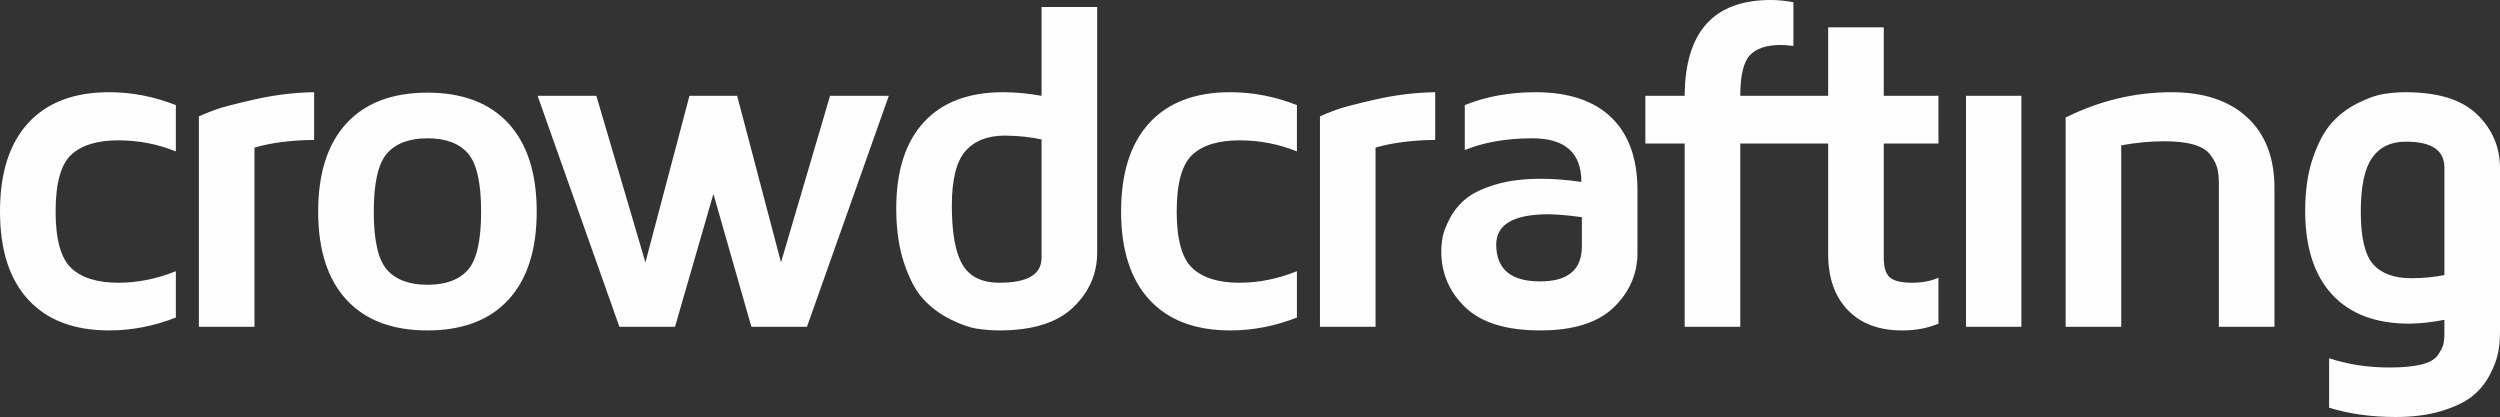 <?xml version="1.0" encoding="UTF-8" standalone="no"?>
<svg
   xmlns:dc="http://purl.org/dc/elements/1.1/"
   xmlns:cc="http://creativecommons.org/ns#"
   xmlns:rdf="http://www.w3.org/1999/02/22-rdf-syntax-ns#"
   xmlns:svg="http://www.w3.org/2000/svg"
   xmlns="http://www.w3.org/2000/svg"
   xmlns:sodipodi="http://sodipodi.sourceforge.net/DTD/sodipodi-0.dtd"
   xmlns:inkscape="http://www.inkscape.org/namespaces/inkscape"
   width="331.471"
   height="55.287"
   viewBox="0 0 331.471 55.287"
   version="1.1"
   id="svg2"
   inkscape:version="0.91 r13725"
   sodipodi:docname="cc_white.svg">
  <rect x="0" y="0" width="331.471" height="55.287" fill="#333333" stroke="none"/>
  <sodipodi:namedview
     pagecolor="#ffffff"
     bordercolor="#666666"
     borderopacity="1"
     objecttolerance="10"
     gridtolerance="10"
     guidetolerance="10"
     inkscape:pageopacity="0"
     inkscape:pageshadow="2"
     inkscape:window-width="1855"
     inkscape:window-height="1056"
     id="namedview17"
     showgrid="false"
     inkscape:zoom="0.63"
     inkscape:cx="132.1859"
     inkscape:cy="26.9706"
     inkscape:window-x="1985"
     inkscape:window-y="24"
     inkscape:window-maximized="1"
     inkscape:current-layer="svg2"
     fit-margin-top="0"
     fit-margin-left="0"
     fit-margin-right="0"
     fit-margin-bottom="0" />
  <!-- Generator: Sketch 3.6.1 (26313) - http://www.bohemiancoding.com/sketch -->
  <title
     id="title4">cc_white</title>
  <desc
     id="desc6">Created with Sketch.</desc>
  <defs
     id="defs8" />
  <path
     style="fill:#fefefe;fill-rule:evenodd;stroke:none;stroke-width:1"
     inkscape:connector-curvature="0"
     id="Fill-53"
     d="m 249.765,3.625 -7.372,0 0,9.08 -11.653,0 c 0,-2.656 0.42,-4.445 1.258,-5.363 0.84,-0.92 2.218,-1.379 4.136,-1.379 0.36,0 0.908,0.039 1.649,0.121 l 0,-5.785 C 236.763,0.1 235.765,0 234.785,0 227.214,0 223.409,4.234 223.369,12.705 l -5.214,0 0,6.324 5.214,0 0,24.301 7.371,0 0,-24.301 11.653,0 0,14.653 c 0,3.156 0.868,5.632 2.607,7.431 1.739,1.799 4.125,2.696 7.161,2.696 l 0.151,0 c 1.697,0 3.265,-0.299 4.705,-0.897 l 0,-6.084 c -1.02,0.44 -2.189,0.66 -3.506,0.66 -1.399,0 -2.373,-0.232 -2.922,-0.691 -0.551,-0.459 -0.824,-1.348 -0.824,-2.666 l 0,-15.102 7.252,0 0,-6.324 -7.252,0 0,-9.08 z m -40.027,29.037 c 0,3.096 -1.838,4.645 -5.514,4.645 l -0.061,0 c -3.855,0 -5.783,-1.637 -5.783,-4.914 0.02,-2.657 2.338,-3.985 6.952,-3.985 1.218,0.02 2.687,0.149 4.406,0.389 l 0,3.865 z m -6.143,-20.435 c -3.436,0 -6.563,0.568 -9.38,1.707 l 0,5.962 c 2.536,-1.037 5.524,-1.558 8.96,-1.558 4.335,0 6.502,1.93 6.502,5.783 -1.917,-0.277 -3.715,-0.418 -5.394,-0.418 -2.336,0 -4.364,0.264 -6.082,0.793 -1.719,0.529 -3.018,1.164 -3.896,1.904 -0.88,0.739 -1.573,1.598 -2.083,2.577 -0.509,0.978 -0.824,1.793 -0.943,2.441 -0.12,0.65 -0.181,1.285 -0.181,1.904 0,2.918 1.064,5.393 3.192,7.432 2.127,2.037 5.438,3.055 9.934,3.055 4.375,0 7.615,-1.012 9.724,-3.039 2.106,-2.028 3.161,-4.452 3.161,-7.27 l 0,-8.27 c 0,-4.214 -1.158,-7.435 -3.476,-9.664 -2.317,-2.226 -5.664,-3.339 -10.038,-3.339 l 0,0 z m -26.517,2.359 c -0.879,0.326 -1.569,0.607 -2.067,0.846 l 0,27.898 7.371,0 0,-23.76 c 2.197,-0.64 4.834,-0.982 7.91,-1.021 l 0,-6.322 c -2.617,0.039 -5.254,0.359 -7.91,0.962 -2.657,0.604 -4.425,1.071 -5.304,1.397 l 0,0 z M 324.1,36.469 c -1.439,0.279 -2.907,0.42 -4.405,0.42 -2.258,0 -3.937,-0.616 -5.034,-1.844 -1.1,-1.229 -1.649,-3.561 -1.649,-6.998 0,-3.315 0.499,-5.688 1.498,-7.115 0.999,-1.428 2.478,-2.145 4.436,-2.145 l 0.089,0 c 3.376,0 5.065,1.141 5.065,3.418 l 0,14.264 z m 4.329,-21.307 c -2.027,-1.957 -5.189,-2.935 -9.483,-2.935 -0.98,0 -1.958,0.08 -2.937,0.238 -0.979,0.16 -2.123,0.57 -3.431,1.228 -1.309,0.661 -2.442,1.52 -3.401,2.578 -0.96,1.059 -1.789,2.592 -2.488,4.6 -0.699,2.008 -1.048,4.359 -1.048,7.057 0,4.834 1.187,8.541 3.565,11.117 2.377,2.578 5.794,3.867 10.249,3.867 1.457,-0.019 3.005,-0.189 4.645,-0.51 l 0,1.676 c 0,0.68 -0.05,1.215 -0.149,1.606 -0.101,0.388 -0.345,0.863 -0.735,1.421 -0.39,0.561 -1.124,0.969 -2.203,1.229 -1.078,0.26 -2.477,0.391 -4.195,0.391 -2.877,0 -5.543,-0.411 -8.002,-1.229 l 0,6.563 c 2.657,0.818 5.605,1.228 8.842,1.228 2.296,0 4.314,-0.267 6.052,-0.795 1.739,-0.529 3.086,-1.174 4.045,-1.931 0.959,-0.76 1.729,-1.68 2.307,-2.758 0.58,-1.078 0.959,-2.057 1.139,-2.938 0.181,-0.879 0.27,-1.806 0.27,-2.787 l 0,-21.783 c 0,-2.797 -1.015,-5.174 -3.042,-7.133 l 0,0 z M 152.39,16.301 c -2.498,2.717 -3.746,6.633 -3.746,11.746 0,5.074 1.248,8.971 3.746,11.687 2.497,2.717 6.072,4.075 10.728,4.075 2.997,0 5.942,-0.569 8.839,-1.707 l 0,-6.143 c -2.538,1.02 -5.074,1.529 -7.611,1.529 -2.816,0 -4.91,-0.656 -6.278,-1.965 -1.368,-1.306 -2.052,-3.8 -2.052,-7.476 0,-3.715 0.684,-6.217 2.052,-7.506 1.368,-1.289 3.462,-1.934 6.278,-1.934 2.657,0 5.193,0.491 7.611,1.469 l 0,-6.142 c -2.897,-1.139 -5.842,-1.707 -8.839,-1.707 -4.656,0 -8.231,1.357 -10.728,4.074 l 0,0 z m 135.545,-4.074 c -4.876,0 -9.561,1.119 -14.055,3.355 l 0,27.748 7.371,0 0,-24.062 c 1.997,-0.36 3.897,-0.539 5.695,-0.539 1.596,0 2.906,0.15 3.923,0.449 1.02,0.299 1.755,0.75 2.205,1.349 0.449,0.598 0.748,1.174 0.898,1.723 0.15,0.549 0.225,1.234 0.225,2.053 l 0,19.027 7.371,0 0,-18.398 c 0,-4.016 -1.203,-7.137 -3.612,-9.366 -2.408,-2.226 -5.749,-3.339 -10.021,-3.339 l 0,0 z m -27.267,31.103 7.343,0 0,-30.625 -7.343,0 0,30.625 z M 3.746,16.301 C 1.248,19.018 0,22.934 0,28.047 c 0,5.074 1.248,8.971 3.746,11.687 2.498,2.717 6.075,4.075 10.728,4.075 2.996,0 5.942,-0.569 8.841,-1.707 l 0,-6.143 c -2.537,1.02 -5.074,1.529 -7.612,1.529 -2.817,0 -4.91,-0.656 -6.278,-1.965 -1.368,-1.306 -2.052,-3.8 -2.052,-7.476 0,-3.715 0.684,-6.217 2.052,-7.506 1.368,-1.289 3.461,-1.934 6.278,-1.934 2.656,0 5.194,0.491 7.612,1.469 l 0,-6.142 c -2.899,-1.139 -5.845,-1.707 -8.841,-1.707 -4.653,0 -8.23,1.357 -10.728,4.074 l 0,0 z m 24.69,-1.715 c -0.88,0.326 -1.568,0.607 -2.068,0.846 l 0,27.898 7.373,0 0,-23.76 c 2.196,-0.64 4.834,-0.982 7.909,-1.021 l 0,-6.322 c -2.616,0.039 -5.254,0.359 -7.909,0.962 -2.661,0.604 -4.427,1.071 -5.305,1.397 l 0,0 z M 138.099,34.18 c 0,2.205 -1.857,3.308 -5.572,3.308 -2.339,0 -3.977,-0.802 -4.915,-2.406 -0.94,-1.602 -1.41,-4.207 -1.41,-7.814 0,-3.448 0.6,-5.858 1.798,-7.229 1.2,-1.373 2.948,-2.06 5.244,-2.06 1.799,0.019 3.417,0.191 4.855,0.511 l 0,15.69 z m 0,-21.475 c -1.758,-0.318 -3.456,-0.478 -5.094,-0.478 -4.574,0 -8.08,1.324 -10.516,3.976 -2.44,2.652 -3.659,6.471 -3.659,11.455 0,2.742 0.351,5.158 1.05,7.25 0.698,2.092 1.548,3.678 2.547,4.758 1,1.082 2.173,1.963 3.523,2.643 1.345,0.679 2.525,1.099 3.534,1.261 1.009,0.16 2.023,0.239 3.043,0.239 4.374,0 7.625,-1.014 9.753,-3.045 2.128,-2.03 3.192,-4.457 3.192,-7.278 l 0,-32.556 -7.373,0 0,11.775 z M 62.053,35.764 c -1.159,1.33 -2.947,1.994 -5.364,1.994 -2.417,0 -4.209,-0.664 -5.379,-1.994 -1.169,-1.328 -1.752,-3.897 -1.752,-7.702 0,-3.804 0.583,-6.376 1.752,-7.716 1.17,-1.338 2.962,-2.008 5.379,-2.008 2.417,0 4.205,0.67 5.364,2.008 1.158,1.34 1.738,3.912 1.738,7.716 0,3.805 -0.58,6.374 -1.738,7.702 l 0,0 z m -5.38,-23.479 c -4.664,0 -8.244,1.36 -10.741,4.076 -2.498,2.717 -3.745,6.614 -3.745,11.686 0,5.074 1.247,8.971 3.745,11.687 2.497,2.717 6.077,4.075 10.741,4.075 4.665,0 8.245,-1.358 10.743,-4.075 2.496,-2.716 3.746,-6.613 3.746,-11.687 0,-5.072 -1.25,-8.969 -3.746,-11.686 -2.498,-2.716 -6.078,-4.076 -10.743,-4.076 l 0,0 z m 46.879,22.504 -5.813,-22.084 -6.325,0 -5.839,22.084 -6.504,-22.084 -7.791,0 10.845,30.625 7.373,0 5.094,-17.619 5.033,17.619 7.371,0 10.85,-30.625 -7.791,0 -6.503,22.084 z" />
</svg>
